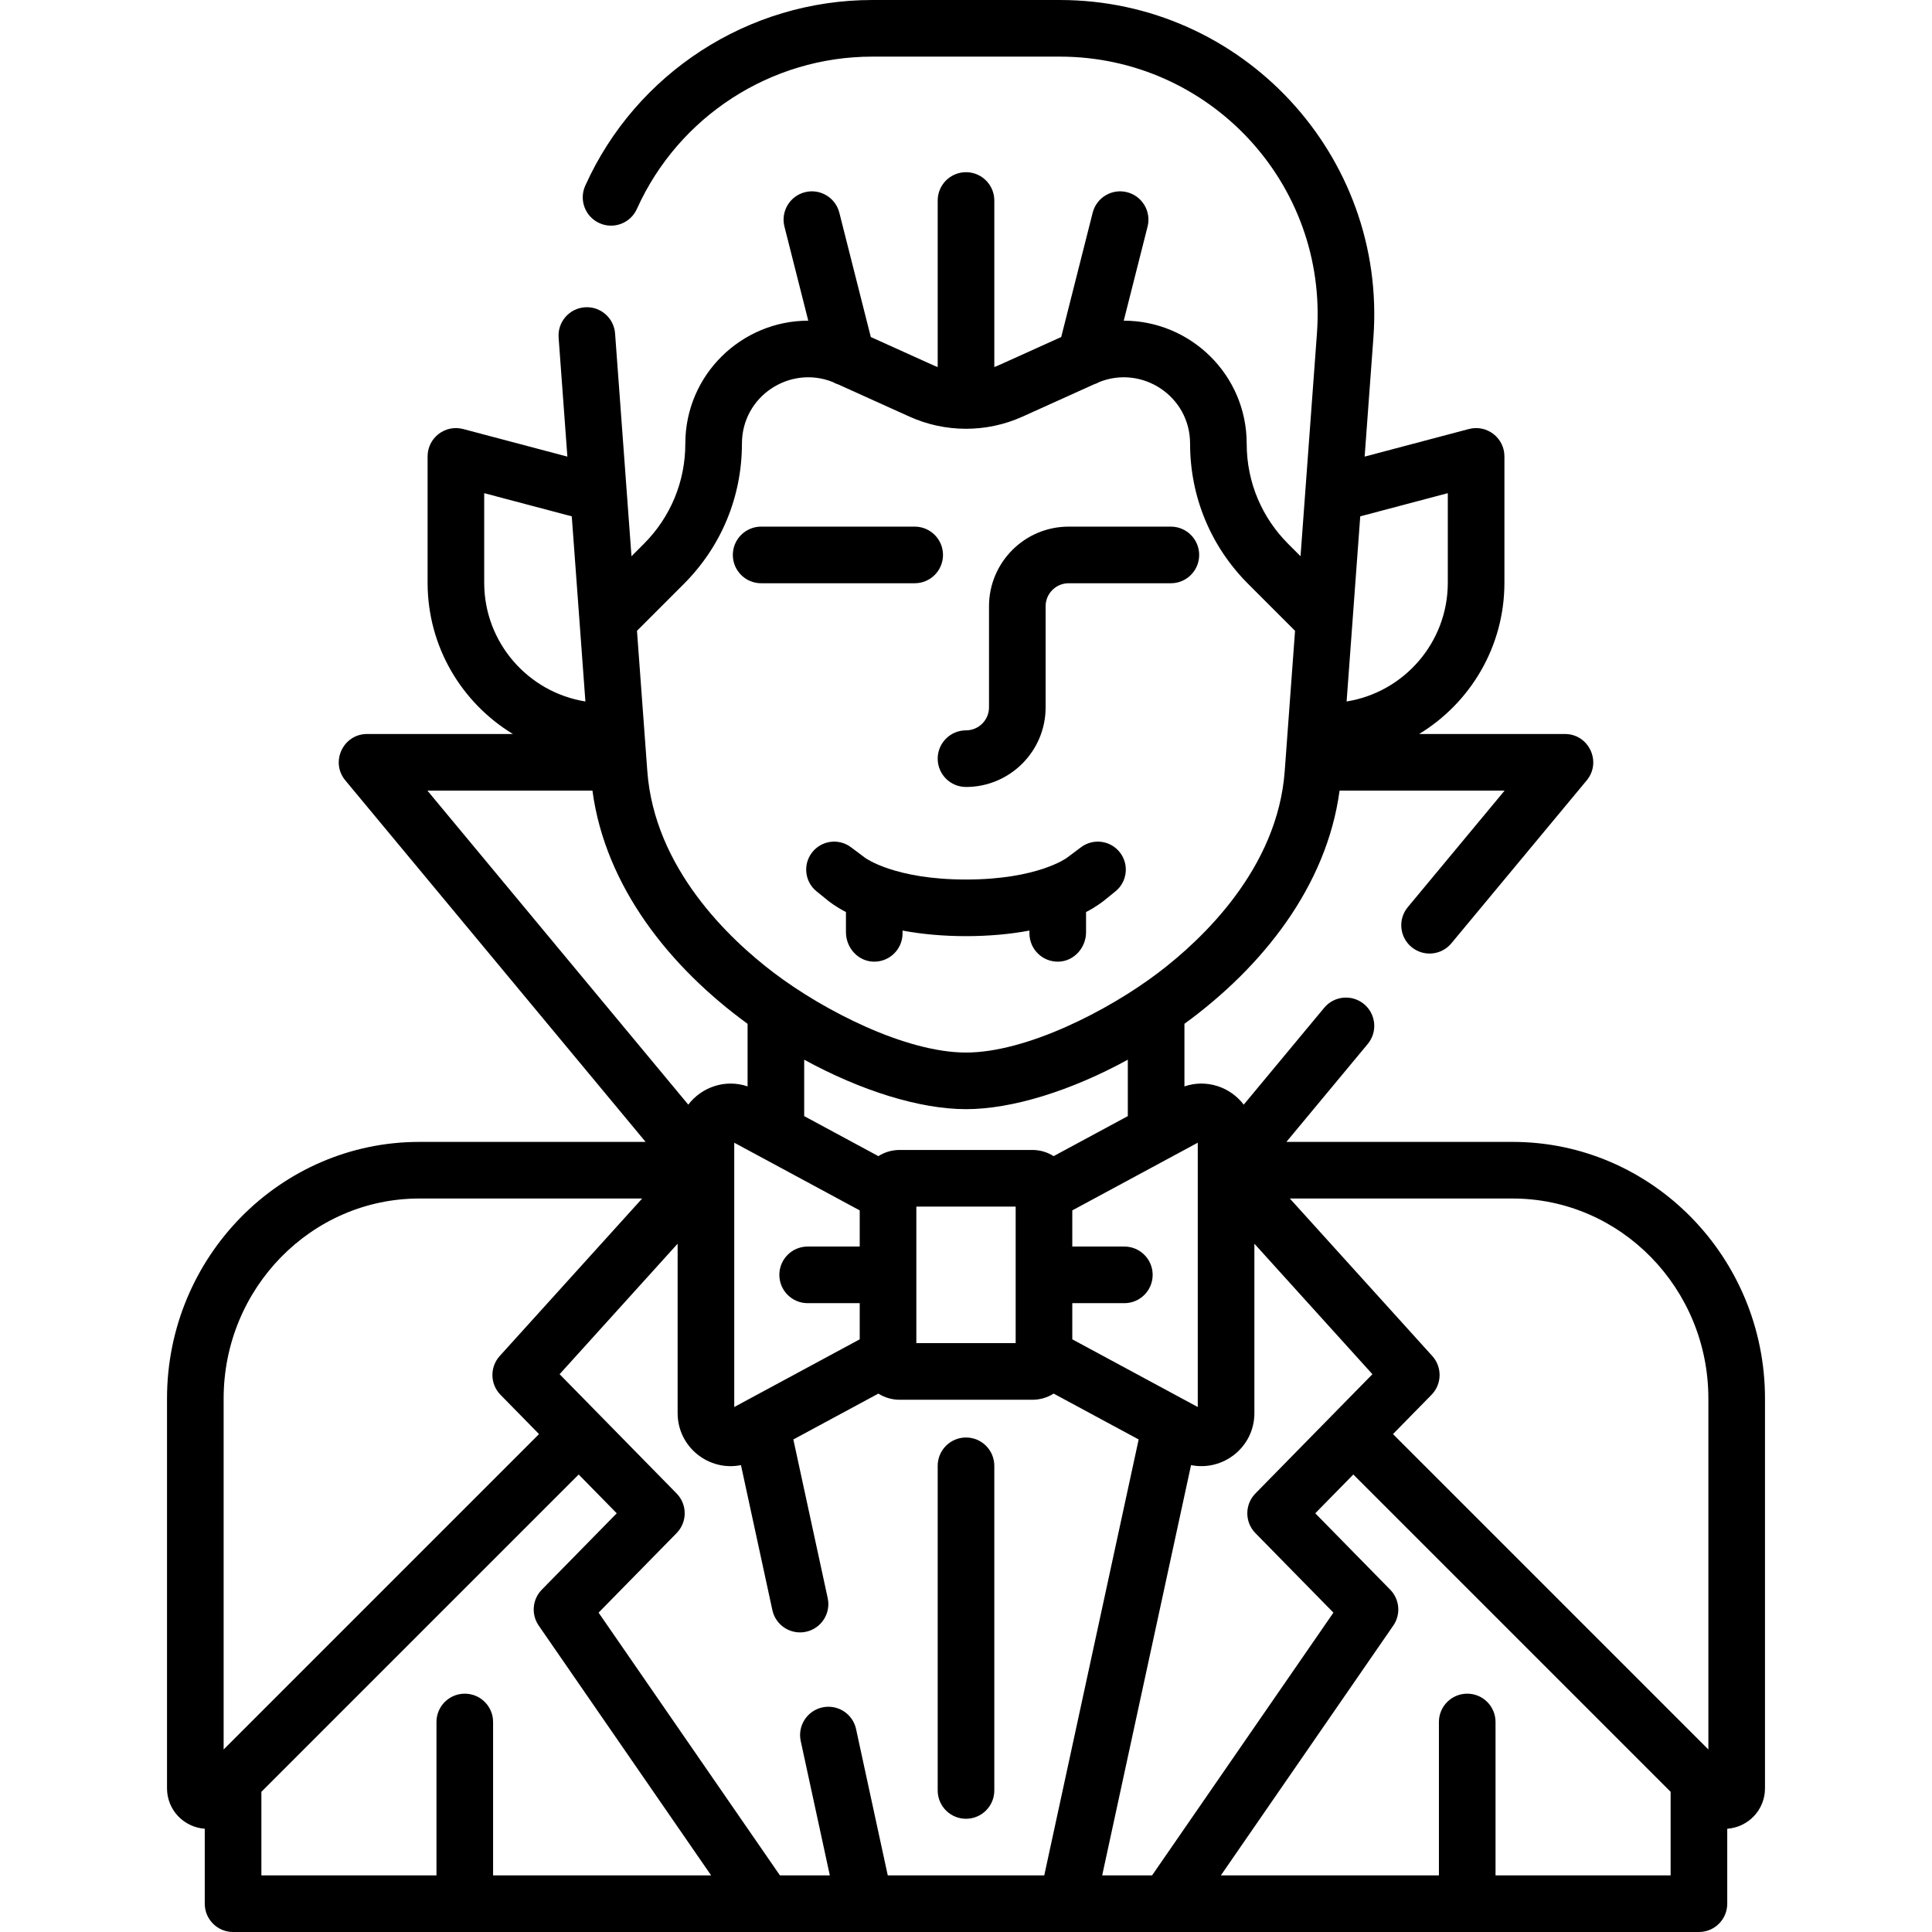 <svg id="Capa_1" enable-background="new 0 0 511.856 511.856" height="512" viewBox="0 0 511.856 511.856" width="512" xmlns="http://www.w3.org/2000/svg"><path d="m255.928 380.845c-4.143 0-7.5 3.358-7.5 7.5v86.011c0 4.142 3.357 7.5 7.5 7.5s7.5-3.358 7.5-7.5v-86.011c0-4.142-3.357-7.5-7.5-7.5z"/><path d="m467.609 370.527c0-37.494-29.988-67.997-66.85-67.997h-59.948l21.551-25.943c2.646-3.187 2.209-7.915-.978-10.562-3.185-2.646-7.913-2.21-10.562.977l-21.315 25.66c-3.528-4.651-9.809-6.854-15.708-4.837v-16.582c20.65-15.033 37.697-36.407 41.102-61.782h43.721l-25.649 30.876c-2.646 3.186-2.209 7.915.978 10.562 3.178 2.641 7.909 2.216 10.562-.977l35.86-43.169c4.044-4.87.586-12.292-5.77-12.292h-38.624c13.535-8.223 22.596-23.109 22.596-40.07v-33.478c0-4.911-4.654-8.507-9.419-7.25l-27.614 7.308 2.322-31.527c3.554-48.248-34.719-89.444-83.101-89.444h-49.671c-32.748 0-62.595 19.314-76.04 49.204-1.699 3.777-.015 8.217 3.763 9.917 3.776 1.699 8.218.016 9.917-3.763 11.027-24.517 35.506-40.358 62.36-40.358h49.671c39.52 0 71.076 33.466 68.141 73.343-.632 8.586 1.924-26.112-4.347 59.021l-3.27-3.27c-6.864-6.863-10.993-16.2-10.993-26.541 0-18.287-14.916-32.602-32.573-32.595l6.31-24.925c1.017-4.016-1.414-8.095-5.43-9.111-4.019-1.018-8.095 1.415-9.111 5.43l-8.338 32.936c-17.745 8.018-16.768 7.598-17.723 7.955v-44.123c0-4.142-3.357-7.5-7.5-7.5s-7.5 3.358-7.5 7.5v44.123c-.935-.349.096.096-17.723-7.956l-8.338-32.936c-1.018-4.016-5.093-6.445-9.111-5.43-4.016 1.017-6.446 5.096-5.43 9.111l6.31 24.925c-17.631-.007-32.573 14.279-32.573 32.595 0 10.026-3.904 19.452-10.994 26.541l-3.269 3.269c-1.061-14.403-3.285-44.602-4.347-59.02-.305-4.131-3.896-7.237-8.03-6.929-4.131.305-7.233 3.9-6.929 8.031l2.322 31.527-27.614-7.308c-4.756-1.256-9.419 2.331-9.419 7.25v33.478c0 16.962 9.06 31.847 22.596 40.07h-38.626c-6.329 0-9.83 7.403-5.77 12.292l79.561 95.776h-59.949c-36.861 0-66.85 30.503-66.85 67.997v103.251c0 5.754 4.462 10.33 10 10.721v19.857c0 4.142 3.357 7.5 7.5 7.5h388.361c4.143 0 7.5-3.358 7.5-7.5v-19.855c5.538-.391 10-4.967 10-10.721v-103.252zm-15 0v92.973l-83.56-83.56 10.205-10.402c2.779-2.833 2.871-7.34.209-10.283l-37.737-41.724h59.033c28.59 0 51.85 23.774 51.85 52.996zm-120.007 35.65 20.669 21.069-48.046 69.61h-13.218l23.542-108.697c8.397 1.703 16.781-4.666 16.781-13.779v-44.878l31.27 34.573c-24.855 25.336-12.444 12.685-30.997 31.596-2.863 2.918-2.863 7.589-.001 10.506zm-105.8 51.915c-.876-4.048-4.862-6.618-8.918-5.743-4.048.877-6.619 4.869-5.742 8.917l7.708 35.59h-13.219l-48.046-69.61 20.669-21.069c2.862-2.917 2.862-7.588 0-10.505l-30.996-31.596 31.269-34.572v44.877c0 9.005 8.277 15.502 16.781 13.779l8.319 38.411c.876 4.047 4.866 6.619 8.918 5.743 4.048-.877 6.619-4.869 5.742-8.917l-9.103-42.032 22.526-12.151c1.634 1.033 3.568 1.632 5.639 1.632h35.158c2.072 0 4.006-.599 5.639-1.632l22.526 12.151-25.013 115.492h-41.461zm.968-137.416v9.579h-13.793c-4.143 0-7.5 3.358-7.5 7.5s3.357 7.5 7.5 7.5h13.793v9.58c-9.098 4.908-22.974 12.393-33.243 17.933 0-9.564 0-64.452 0-70.025 42.643 23.004 30.512 16.46 33.243 17.933zm41.316 35.169h-26.316v-36.18h26.316zm48.244 16.923c-11.867-6.402-22.897-12.352-33.243-17.933v-9.58h13.793c4.143 0 7.5-3.358 7.5-7.5s-3.357-7.5-7.5-7.5h-13.793v-9.579c7.103-3.831-12.348 6.661 33.243-17.933zm-18.531-77.071-19.652 10.602c-1.634-1.033-3.568-1.633-5.64-1.633h-35.158c-2.072 0-4.006.599-5.64 1.633l-19.651-10.601v-14.948c14.997 8.206 30.601 13.105 42.87 13.105 12.27 0 27.874-4.899 42.871-13.105zm84.775-165.039v23.734c0 15.847-11.634 29.028-26.81 31.451 2.287-31.063 1.278-17.359 3.612-49.046zm-202.399 24.043c9.923-9.922 15.388-23.115 15.388-37.148 0-12.627 12.715-20.866 24.045-16.347.47.269.969.488 1.488.652l18.832 8.51c9.431 4.261 20.363 4.355 29.999 0l18.836-8.51c.518-.163 1.015-.381 1.484-.65 11.323-4.521 24.047 3.714 24.047 16.347 0 14.034 5.465 27.226 15.387 37.147l12.421 12.421c-.421 5.722-2.316 31.467-2.736 37.174-1.899 25.783-21.78 44.515-33.463 53.386-13.429 10.197-35.107 21.173-50.974 21.173s-37.545-10.976-50.974-21.173c-11.682-8.871-31.563-27.604-33.462-53.386-.618-8.388-2.434-33.051-2.737-37.174zm-52.892-24.043 23.198 6.14c.738 10.022 2.878 39.072 3.612 49.046-15.176-2.422-26.811-15.604-26.811-31.451v-23.735zm28.674 78.804c3.41 25.413 20.474 46.763 41.102 61.782v16.582c-5.917-2.024-12.191.199-15.709 4.836l-69.115-83.2zm-97.709 161.065c0-29.223 23.26-52.997 51.85-52.997h59.034l-37.737 41.724c-2.662 2.943-2.57 7.45.209 10.283l10.204 10.402-83.56 83.56zm10 104.186 84.065-84.065 10.081 10.277-19.851 20.235c-2.517 2.565-2.86 6.555-.819 9.513l45.681 66.184h-57.769v-40.641c0-4.142-3.357-7.5-7.5-7.5s-7.5 3.358-7.5 7.5v40.641h-46.388zm326.972 22.143v-40.641c0-4.142-3.357-7.5-7.5-7.5s-7.5 3.358-7.5 7.5v40.641h-57.769l45.681-66.184c2.041-2.958 1.697-6.947-.819-9.513l-19.851-20.235 10.082-10.276 84.065 84.065v22.143z"/><path d="m201.653 154.523h40.682c4.143 0 7.5-3.358 7.5-7.5s-3.357-7.5-7.5-7.5h-40.682c-4.143 0-7.5 3.358-7.5 7.5s3.357 7.5 7.5 7.5z"/><path d="m255.928 208.497c11.632 0 21.095-9.463 21.095-21.094v-26.785c0-3.36 2.733-6.094 6.094-6.094h27.087c4.143 0 7.5-3.358 7.5-7.5s-3.357-7.5-7.5-7.5h-27.087c-11.631 0-21.094 9.463-21.094 21.094v26.785c0 3.36-2.734 6.094-6.095 6.094-4.143 0-7.5 3.358-7.5 7.5s3.358 7.5 7.5 7.5z"/><path d="m296.778 225.935c-2.458-3.267-7.096-3.928-10.369-1.477l-3.735 2.797s-7.695 5.763-26.747 5.763-26.747-5.763-26.747-5.763l-3.735-2.797c-3.272-2.451-7.911-1.79-10.368 1.477-2.4 3.191-1.843 7.709 1.261 10.22l3.147 2.546s1.867 1.511 4.635 2.933v5.333c0 4.107 3.165 7.688 7.27 7.811 4.248.127 7.73-3.278 7.73-7.497v-.74c10.333 1.962 23.166 1.984 33.615 0v.74c0 4.218 3.482 7.623 7.73 7.497 4.105-.123 7.27-3.704 7.27-7.811v-5.333c2.767-1.422 4.635-2.933 4.635-2.933l3.147-2.546c3.104-2.511 3.662-7.029 1.261-10.22z"/></svg>